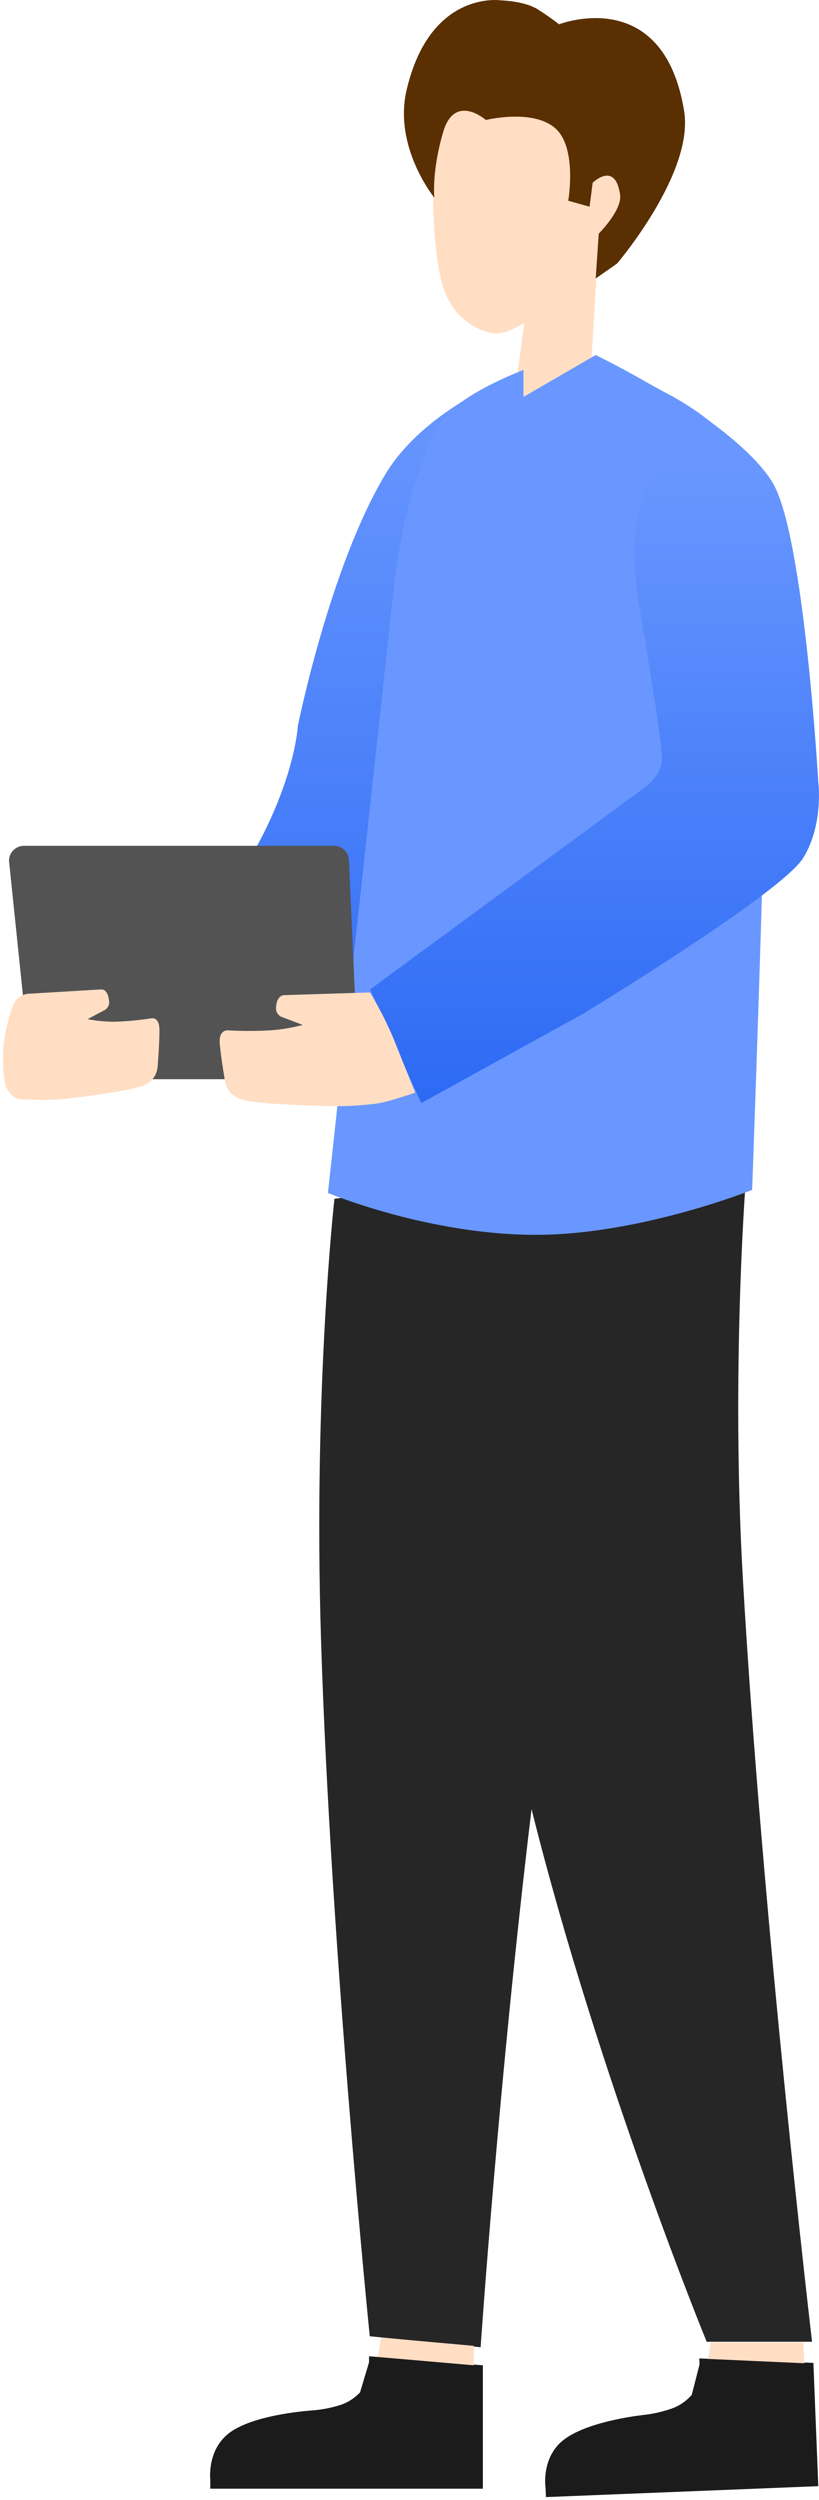 <?xml version="1.0" encoding="UTF-8"?>
<svg width="118px" height="360px" viewBox="0 0 118 360" version="1.1" xmlns="http://www.w3.org/2000/svg" xmlns:xlink="http://www.w3.org/1999/xlink">
    <!-- Generator: Sketch 64 (93537) - https://sketch.com -->
    <title>人物/男性/4</title>
    <desc>Created with Sketch.</desc>
    <defs>
        <linearGradient x1="50%" y1="100%" x2="50%" y2="-0.003%" id="linearGradient-1">
            <stop stop-color="#326EF5" offset="0%"></stop>
            <stop stop-color="#6997FF" offset="100%"></stop>
        </linearGradient>
        <linearGradient x1="50.004%" y1="99.996%" x2="50.004%" y2="0.004%" id="linearGradient-2">
            <stop stop-color="#2D6AF4" offset="0%"></stop>
            <stop stop-color="#6997FF" offset="91.8%"></stop>
            <stop stop-color="#6997FF" offset="100%"></stop>
        </linearGradient>
    </defs>
    <g id="页面-1" stroke="none" stroke-width="1" fill="none" fill-rule="evenodd">
        <g id="人物/男性/4">
            <g>
                <path d="M84.031,169.518 C95.436,168.138 107.455,169.952 107.455,169.952 C107.455,169.952 105.32,197.312 107.021,227.149 C109.812,276.042 117,337.21 117,337.21 L117,337.21 L101.817,337.21 C101.817,337.21 86.293,299.366 76.585,260.515 C71.85,299.725 69.247,338 69.247,338 L69.247,338 L53.273,336.417 C53.273,336.417 47.64,280.75 46.248,236.005 C45.123,199.754 48.185,172.623 48.185,172.623 C56.001,171.57 63.916,171.477 71.755,172.346 C71.775,172.349 71.796,172.351 71.816,172.354 C75.274,171.22 79.611,170.053 84.031,169.518 Z" id="腿" fill="#262626"></path>
                <g id="脚" transform="translate(30, 336)">
                    <path d="M23.17,4.166 L21.876,8.499 C21.153,9.264 20.268,9.856 19.287,10.233 C17.889,10.694 16.44,10.985 14.973,11.1 C14.973,11.1 7.087,11.573 3.319,14.133 C-0.243,16.551 0.299,21.064 0.299,21.064 L0.299,22.367 L39.57,22.367 L39.57,4.599 L23.17,3.299 L23.17,4.166 L23.17,4.166 Z M70.789,4.475 L69.665,8.857 C68.974,9.65 68.114,10.277 67.149,10.692 C65.769,11.209 64.332,11.558 62.869,11.731 C62.869,11.731 55.013,12.52 51.348,15.228 C47.883,17.79 48.605,22.277 48.605,22.277 L48.656,23.576 L87.897,22.003 L87.193,4.252 L70.755,3.609 L70.789,4.475 Z" id="脚-2" fill="#1B1B1B"></path>
                    <path d="M24.465,3.4 L24.896,0.6 L38.276,1.8 L38.276,4.6 L24.465,3.4 Z M72.049,3.682 L72.369,1.303 L85.749,1.303 L85.898,4.303 L72.049,3.682 Z" id="脚-3" fill="#FFDEC4"></path>
                </g>
                <g id="头" transform="translate(58, 0)">
                    <path d="M4.75,17.254 C4.75,17.254 3.529,31.717 5.548,40.283 C7.04,46.589 11.938,47.699 11.938,47.699 C12.965,48.099 14.109,48.099 15.135,47.699 C15.97,47.385 16.772,46.993 17.53,46.528 L16.029,57.784 L27.047,54.334 L28.316,34.038 C30.726,32.01 32.692,29.527 34.095,26.737 C35.522,23.816 33.214,14.662 33.214,14.662 C33.214,14.662 28.526,5.058 11.541,7.107 C5.443,7.841 4.75,17.254 4.75,17.254 Z" id="微博_杨锦Vincent" fill="#FFDEC4"></path>
                    <path d="M12.003,17.279 C12.003,17.279 7.528,13.333 5.853,19.002 C4.179,24.671 4.575,28.46 4.575,28.46 C4.575,28.46 -1.343,21.206 0.58,12.973 C3.969,-1.527 14.202,0.054 14.202,0.054 C14.202,0.054 17.582,0.146 19.475,1.346 C20.536,2.013 21.563,2.731 22.55,3.499 C22.55,3.499 37.572,-2.373 40.568,15.988 C42.029,24.93 30.903,37.951 30.903,37.951 L27.828,40.104 L28.264,33.644 C28.264,33.644 31.657,30.27 31.343,28.046 C30.637,23.101 27.387,26.323 27.387,26.323 L26.947,29.768 L23.872,28.907 C23.872,28.907 25.163,21.444 22.114,18.572 C18.93,15.578 12.003,17.279 12.003,17.279 Z" id="站酷_杨锦Vincent" fill="#5A2F02"></path>
                </g>
                <g id="上半身" transform="translate(0, 51)">
                    <path d="M70.221,4.864 C70.221,4.864 60.33,9.254 55.481,17.36 C47.492,30.723 42.909,53.557 42.909,53.557 C42.909,53.557 42.54,60.504 37.275,70.363 C31.547,81.087 29.474,82.429 29.474,82.429 C29.474,82.429 21.291,87.982 19.069,88.461 C16.357,89.048 9.968,91.909 9.968,91.909 L14.302,105.265 C14.302,105.265 32.135,103.614 44.647,97.94 C53.993,93.699 57.648,82.427 57.648,82.427 L70.221,4.864 Z" id="胳膊" fill="url(#linearGradient-1)"></path>
                    <path d="M75.421,6.157 L85.827,0.124 C85.827,0.124 89.272,1.819 92.327,3.571 C94.859,5.02 96.232,5.726 96.232,5.726 C96.232,5.726 104.462,9.894 106.633,14.775 C109.38,20.945 109.667,38.475 109.667,38.475 C109.667,38.475 110.482,52.081 110.1,66.484 C109.465,90.468 108.367,120.349 108.367,120.349 C108.367,120.349 92.469,126.708 77.593,126.813 C61.931,126.923 47.247,120.78 47.247,120.78 L56.782,33.304 C56.782,33.304 58.223,18.367 63.72,9.604 C66.136,5.746 75.421,2.278 75.421,2.278 L75.421,6.157 Z" id="衣服" fill="#6997FF"></path>
                    <path d="M99.699,7.88 C99.699,7.88 108.436,13.478 111.405,18.653 C115.885,26.465 117.906,61.745 117.906,61.745 C117.906,61.745 118.669,67.732 115.739,72.517 C112.606,77.632 84.093,94.925 84.093,94.925 L60.686,107.852 L53.315,91.478 L93.194,62.175 C93.194,62.175 95.026,60.731 95.365,58.728 C95.679,56.857 91.894,35.028 91.894,35.028 C91.894,35.028 90.362,26.307 92.761,19.946 C94.898,14.282 99.699,7.88 99.699,7.88 Z" id="胳膊-2" fill="url(#linearGradient-2)"></path>
                    <path d="M3.463,70.794 L48.114,70.794 C48.689,70.794 49.24,71.021 49.647,71.425 C50.053,71.829 50.281,72.377 50.281,72.948 L51.581,102.25 C51.581,102.822 51.353,103.369 50.947,103.774 C50.541,104.178 49.989,104.405 49.414,104.405 L6.496,104.405 C5.921,104.405 5.37,104.178 4.964,103.774 C4.557,103.369 4.329,102.822 4.33,102.25 L1.296,72.948 C1.296,72.377 1.524,71.829 1.93,71.425 C2.336,71.021 2.888,70.794 3.463,70.794 L3.463,70.794 Z" id="iPad" fill="#535353"></path>
                    <path d="M53.315,91.909 L40.922,92.298 C40.922,92.298 39.802,92.248 39.764,94.248 C39.781,94.751 40.079,95.202 40.536,95.417 L43.621,96.587 C42.106,96.991 40.556,97.252 38.991,97.367 C36.936,97.482 34.876,97.482 32.821,97.367 C32.821,97.367 31.478,97.23 31.663,99.316 C31.864,101.516 32.435,104.775 32.435,104.775 C32.435,104.775 32.697,107 35.52,107.502 C39.15,108.149 47.861,108.282 47.861,108.282 C50.053,108.31 52.244,108.18 54.417,107.892 C56.202,107.615 59.815,106.332 59.815,106.332 C59.815,106.332 58.258,102.441 56.756,98.701 C55.779,96.355 54.629,94.085 53.315,91.909 Z M4.063,92.098 L14.611,91.474 C14.611,91.474 15.555,91.337 15.73,93.229 C15.765,93.691 15.549,94.136 15.164,94.399 L12.628,95.754 C13.94,96.015 15.276,96.139 16.614,96.122 C18.368,96.066 20.116,95.901 21.849,95.628 C21.849,95.628 22.982,95.39 22.974,97.382 C22.965,99.482 22.712,102.616 22.712,102.616 C22.596,103.974 21.626,105.111 20.296,105.449 C17.262,106.354 9.878,107.177 9.878,107.177 C8.021,107.38 6.151,107.432 4.287,107.333 C3.604,107.28 2.69,107.428 2.047,106.992 C1.493,106.545 1.061,105.968 0.79,105.312 C0.278,102.71 0.293,100.033 0.832,97.437 C1.085,96.228 1.428,95.04 1.858,93.882 C2.16,92.897 3.032,92.192 4.063,92.098 L4.063,92.098 Z" id="手" fill="#FFDEC4"></path>
                </g>
            </g>
        </g>
    </g>
</svg>